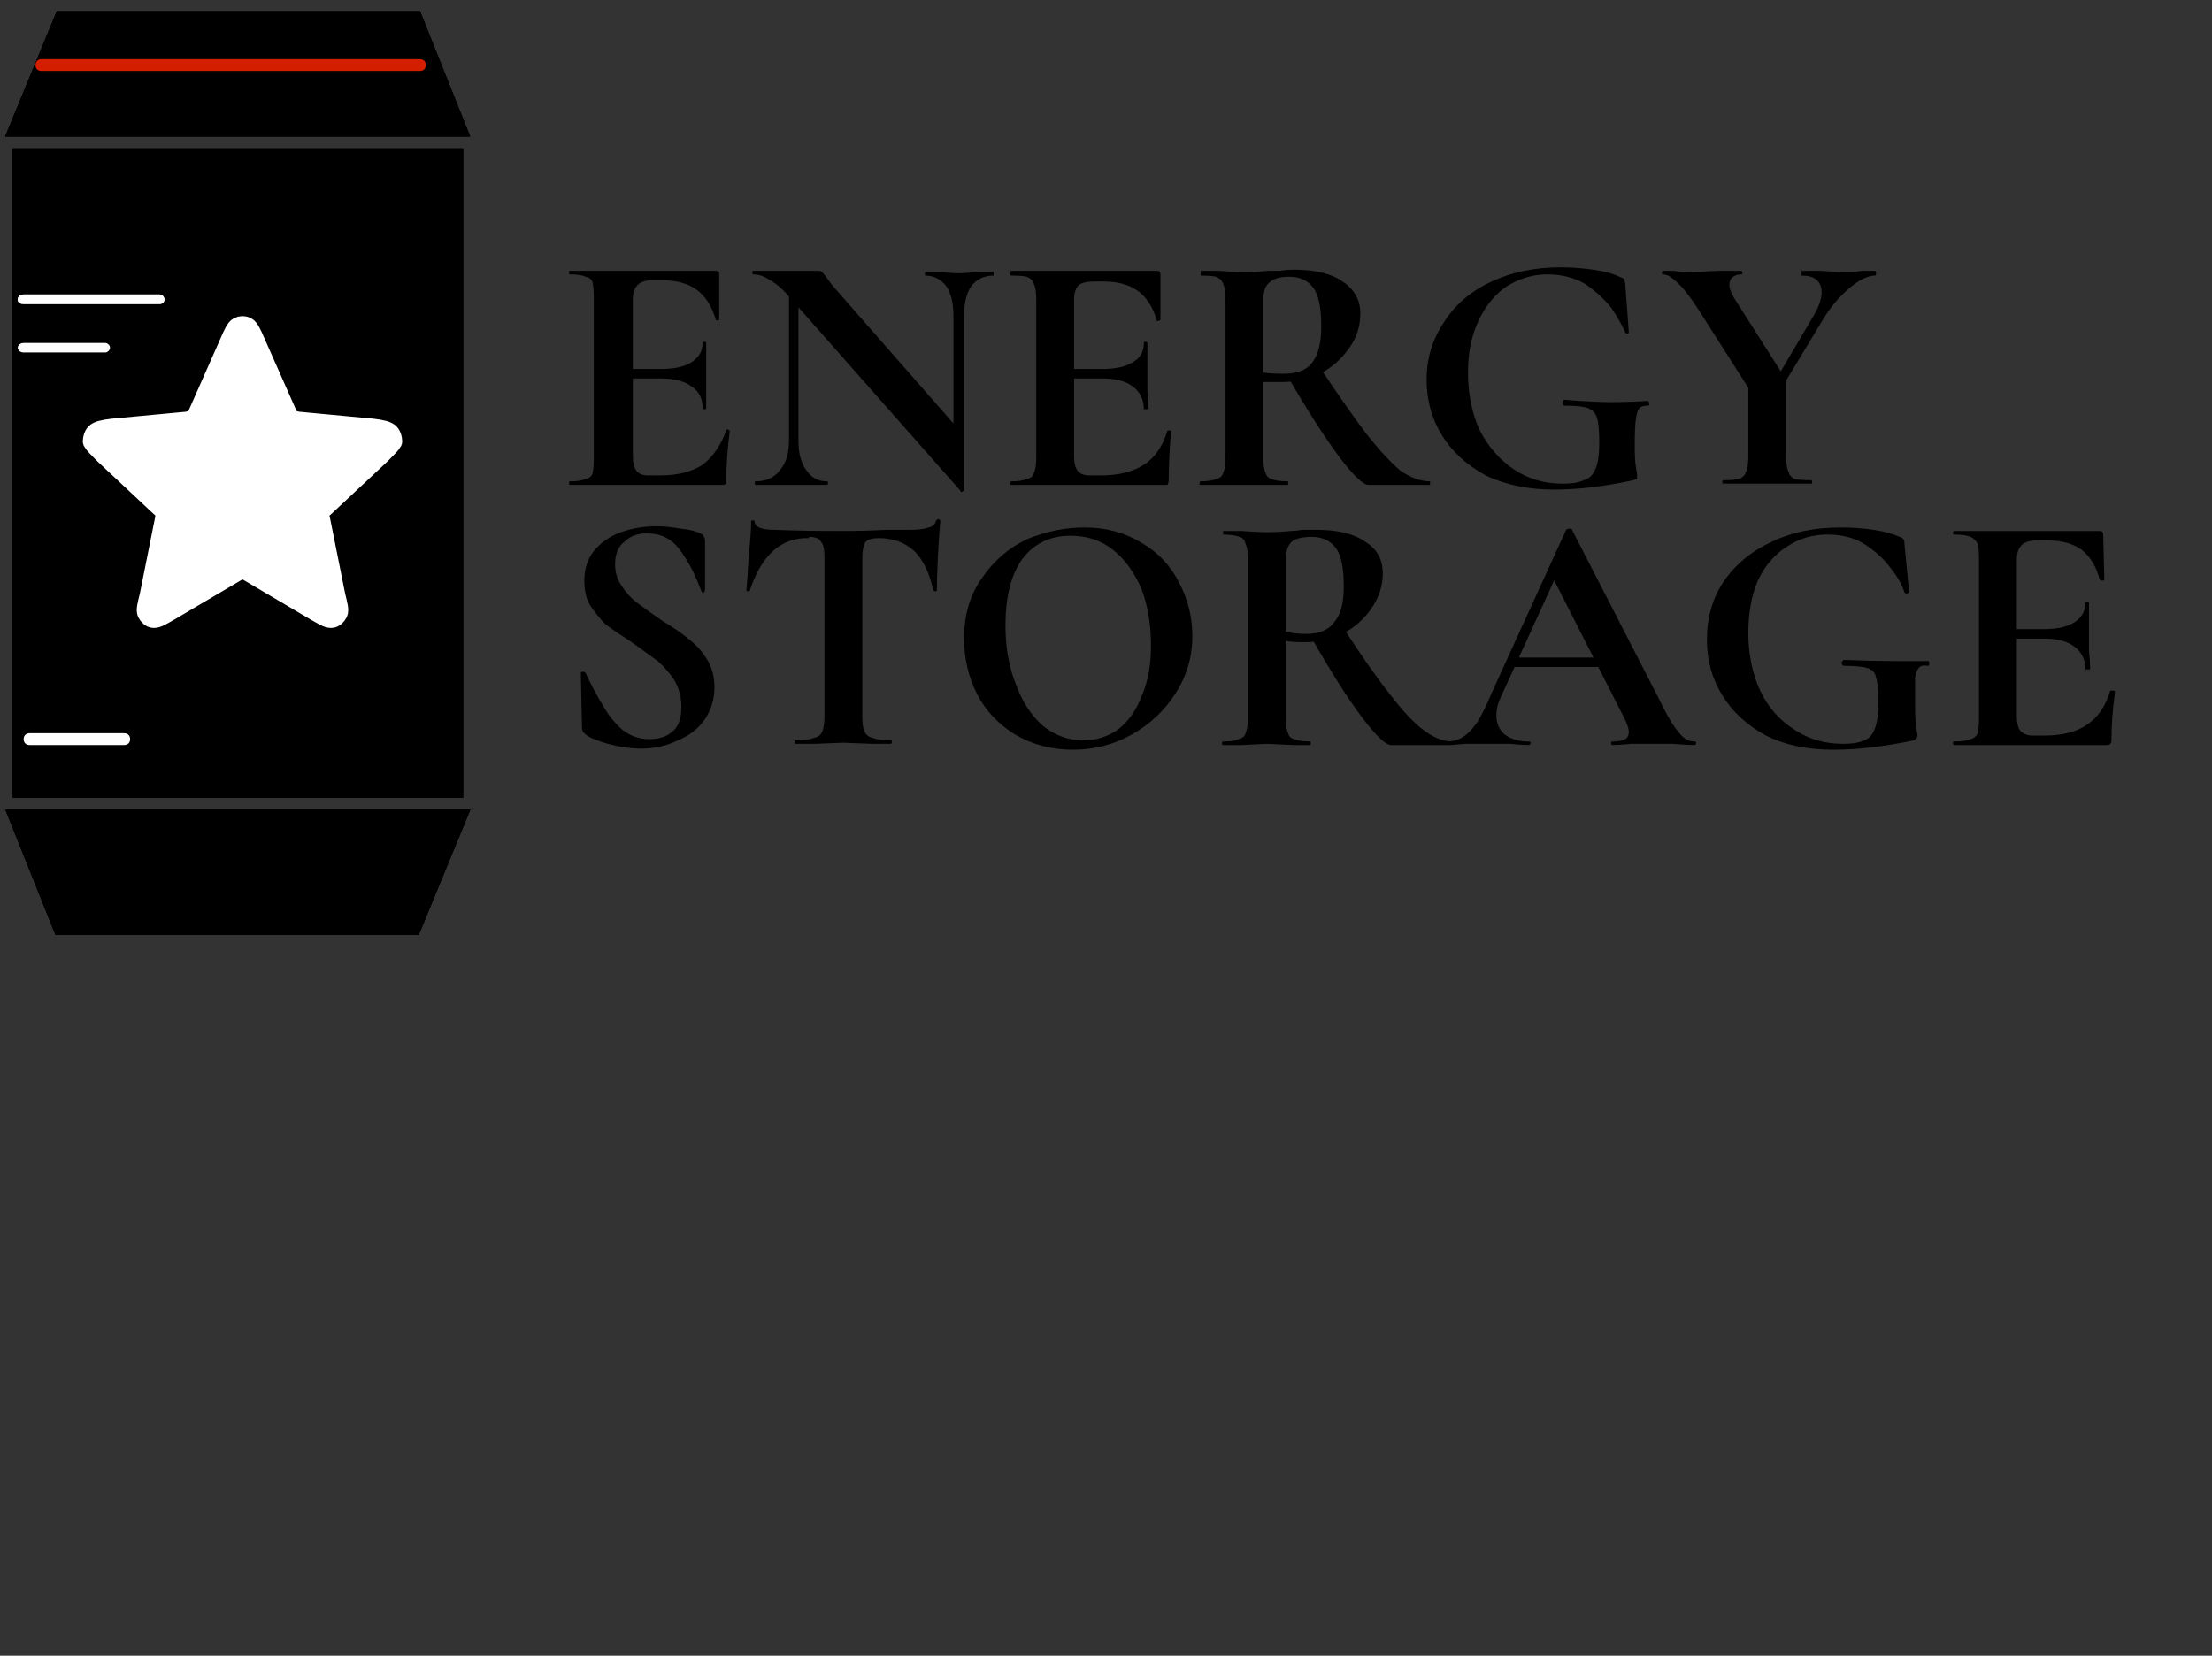 <?xml version="1.0" encoding="UTF-8"?>
<svg xmlns="http://www.w3.org/2000/svg" xmlns:xlink="http://www.w3.org/1999/xlink" width="187px" height="140px" viewBox="0 0 187 140" version="1.1">
<rect x="0" y="0" width="187" height="140" fill="#333333" stroke="none"/>
<g id="surface1">
<path style="fill-rule:nonzero;fill:rgb(0%,0%,0%);fill-opacity:1;stroke-width:2.1;stroke-linecap:butt;stroke-linejoin:miter;stroke:rgb(0%,0%,0%);stroke-opacity:1;stroke-miterlimit:4;" d="M 5.5 2 L 2 10.5 L 38.199 10.5 L 34.801 2 Z M 2.102 13.602 L 2.102 66.398 L 38.102 66.398 L 38.102 13.602 Z M 2 69.5 L 5.398 78 L 34.699 78 L 38.199 69.5 Z M 2 69.5 "/>
<path style="fill-rule:nonzero;fill:rgb(0%,0%,0%);fill-opacity:1;stroke-width:2.1;stroke-linecap:butt;stroke-linejoin:miter;stroke:rgb(0%,0%,0%);stroke-opacity:1;stroke-miterlimit:4;" d="M 5.5 2 L 2 10.5 L 38.199 10.5 L 34.801 2 Z M 2.102 13.602 L 2.102 66.398 L 38.102 66.398 L 38.102 13.602 Z M 2 69.5 L 5.398 78 L 34.699 78 L 38.199 69.5 Z M 2 69.5 "/>
<path style="fill:none;stroke-width:2;stroke-linecap:round;stroke-linejoin:miter;stroke:rgb(100%,100%,100%);stroke-opacity:1;stroke-miterlimit:4;" d="M 13.5 49.602 C 13.5 48.301 13.398 47.102 13.801 46 C 14.102 45 14.398 44 14.602 43 C 14.801 42.102 14.102 41.898 13.602 41.301 C 13.102 40.898 12.602 40.199 12 39.801 C 11.801 39.668 11.633 39.535 11.5 39.398 C 11.102 38.898 11.898 39.301 12 39.301 C 13.602 39.898 15.199 40.301 16.699 41 C 16.898 41.102 17.602 41.301 17.699 41.602 C 17.699 41.602 15.699 41.602 15.5 41.602 C 15 41.5 14.801 41.5 14.801 41 C 14.898 40.5 16 39.898 16.301 39.699 C 17.801 38.699 19.301 37.801 20.5 36.398 C 21.102 35.801 21.398 35.5 21.5 34.699 C 21.699 33.5 20.301 32.801 20.301 31.602 C 20.301 31.398 20.199 31.301 20.199 31.699 C 20.301 33.199 21.102 34.602 21.898 35.801 C 22.5 36.699 23.102 37.602 23.398 38.602 C 23.5 38.699 23.602 39.801 23.398 39.801 C 22.699 39.699 22.898 37.301 22.898 36.898 C 22.898 36.199 22.801 35.602 22.699 35 C 22.699 34.801 22.602 34.102 22.398 34.102 C 22.102 34 22.301 34.699 22.301 35 C 22.199 36.699 21.898 38.301 21.199 39.801 C 20.398 41.5 19.102 43.199 17.398 44.102 C 17.102 44.301 16.398 44.602 16.102 44.398 C 15.699 44.102 16.102 42.699 16.199 42.301 C 16.301 41.5 15.801 42.699 15.699 42.898 C 15.301 44.398 15.398 45.801 14.602 47.301 C 14.199 47.898 13.801 49.199 15 48.301 C 15.898 47.699 16.398 46.801 17 45.801 C 17.301 45.199 18 44.801 18.602 44.5 C 19.301 44.102 19.699 44 19 44.801 C 18.5 45.398 16.699 47.102 17.398 46.699 C 17.898 46.398 20.102 45 20.602 45.801 C 20.898 46.199 20.5 46.5 20.102 46.699 C 19.199 47 21.801 45.5 22.801 45.199 C 24.102 44.602 24.301 46.398 25.102 47.102 C 25.699 47.602 26.199 48.398 26.398 49.102 C 26.5 49.199 26.301 49.102 26.199 49 C 25.668 48.535 25.102 48.102 24.5 47.699 C 23.699 47.199 22.898 46.699 22.102 46.301 C 21.801 46.102 21.5 46.301 21.801 45.699 C 22.602 43.898 23.898 42.5 25 40.898 C 25.199 40.5 25.602 40.102 25.602 39.699 C 25.699 39.398 25.898 38.898 25.5 39.398 C 24.602 40.5 24.102 42.398 24.398 43.801 C 24.398 43.898 24.5 43.699 24.5 43.602 C 24.801 43 25 42.398 25.199 41.801 C 25.602 40.898 26 39.801 26.801 39.102 C 27.102 38.898 29 38.699 29 38.199 C 29 36.898 26.801 37.199 26.102 37.199 C 24.898 37.199 23.801 37.102 22.602 37 "/>
<path style=" stroke:none;fill-rule:evenodd;fill:rgb(100%,100%,100%);fill-opacity:1;" d="M 2.5 62 L 10.5 62 C 10.801 62 11 62.199 11 62.5 C 11 62.801 10.801 63 10.5 63 L 2.5 63 C 2.199 63 2 62.801 2 62.5 C 2 62.199 2.199 62 2.5 62 Z M 2.5 62 "/>
<path style=" stroke:none;fill-rule:nonzero;fill:rgb(0%,0%,0%);fill-opacity:1;" d="M 48.199 41 C 48.133 41 48.102 40.934 48.102 40.801 C 48.102 40.734 48.133 40.699 48.199 40.699 C 48.801 40.699 49.234 40.633 49.5 40.5 C 49.832 40.434 50.035 40.266 50.102 40 C 50.168 39.668 50.199 39.234 50.199 38.699 L 50.199 25.199 C 50.199 24.668 50.168 24.234 50.102 23.898 C 50.035 23.633 49.832 23.465 49.5 23.398 C 49.234 23.266 48.801 23.199 48.199 23.199 C 48.133 23.199 48.102 23.133 48.102 23 C 48.102 22.934 48.133 22.898 48.199 22.898 L 60.5 22.898 C 60.699 22.898 60.801 22.965 60.801 23.102 L 60.801 27 C 60.801 27.066 60.766 27.102 60.699 27.102 C 60.566 27.102 60.5 27.066 60.5 27 C 60.168 25.867 59.633 25.035 58.898 24.5 C 58.168 23.965 57.199 23.699 56 23.699 L 55.102 23.699 C 54.566 23.699 54.168 23.832 53.898 24.102 C 53.633 24.367 53.5 24.766 53.5 25.301 L 53.5 38.5 C 53.5 39.102 53.602 39.535 53.801 39.801 C 54 40.066 54.332 40.199 54.801 40.199 L 55.801 40.199 C 57.266 40.199 58.465 39.898 59.398 39.301 C 60.266 38.633 60.934 37.668 61.398 36.398 C 61.398 36.332 61.434 36.301 61.5 36.301 C 61.566 36.301 61.602 36.332 61.602 36.398 C 61.668 36.398 61.699 36.398 61.699 36.398 C 61.5 37.934 61.398 39.332 61.398 40.602 C 61.398 40.734 61.398 40.832 61.398 40.898 C 61.332 40.965 61.199 41 61 41 Z M 59.398 34.5 C 59.398 33.699 59.102 33.102 58.5 32.699 C 57.898 32.234 57.035 32 55.898 32 L 51.898 32 L 51.898 31.199 L 55.898 31.199 C 57.035 31.199 57.898 31 58.5 30.602 C 59.102 30.199 59.398 29.668 59.398 29 C 59.398 28.934 59.434 28.898 59.5 28.898 C 59.633 28.898 59.699 28.934 59.699 29 L 59.699 33 C 59.699 33.668 59.699 34.168 59.699 34.5 C 59.699 34.566 59.668 34.602 59.602 34.602 C 59.465 34.602 59.398 34.566 59.398 34.5 Z M 81.5 41.398 C 81.5 41.465 81.434 41.535 81.301 41.602 C 81.234 41.602 81.199 41.566 81.199 41.5 L 66.898 25.301 C 66.234 24.5 65.633 23.965 65.102 23.699 C 64.633 23.367 64.168 23.199 63.699 23.199 C 63.633 23.199 63.602 23.133 63.602 23 C 63.602 22.934 63.633 22.898 63.699 22.898 L 64.898 22.898 C 65.168 22.898 65.535 22.898 66 22.898 L 68.199 22.898 C 68.465 22.898 68.801 22.898 69.199 22.898 C 69.332 22.898 69.434 22.934 69.5 23 C 69.566 23.066 69.699 23.234 69.898 23.5 C 70.234 23.965 70.465 24.266 70.602 24.398 L 81.301 36.602 Z M 66.699 23.602 L 67.5 23.602 L 67.5 37.301 C 67.5 38.367 67.734 39.199 68.199 39.801 C 68.602 40.398 69.168 40.699 69.898 40.699 C 69.965 40.699 70 40.734 70 40.801 C 70 40.934 69.965 41 69.898 41 C 69.367 41 68.965 41 68.699 41 L 65.301 41 C 64.965 41 64.5 41 63.898 41 C 63.832 41 63.801 40.934 63.801 40.801 C 63.801 40.734 63.832 40.699 63.898 40.699 C 64.766 40.699 65.434 40.398 65.898 39.801 C 66.434 39.199 66.699 38.367 66.699 37.301 Z M 81.5 41.5 L 80.602 40.699 L 80.602 26.699 C 80.602 25.633 80.398 24.801 80 24.199 C 79.535 23.602 78.934 23.301 78.199 23.301 C 78.199 23.301 78.199 23.234 78.199 23.102 C 78.199 23.035 78.199 23 78.199 23 L 79.5 23 C 80.102 23.066 80.602 23.102 81 23.102 C 81.398 23.102 81.934 23.066 82.602 23 L 84 23 C 84 23 84 23.035 84 23.102 C 84 23.234 84 23.301 84 23.301 C 83.199 23.301 82.566 23.602 82.102 24.199 C 81.699 24.801 81.5 25.633 81.5 26.699 Z M 85.5 41 C 85.434 41 85.398 40.965 85.398 40.898 C 85.398 40.766 85.434 40.699 85.5 40.699 C 86.102 40.699 86.535 40.633 86.801 40.5 C 87.133 40.434 87.332 40.266 87.398 40 C 87.535 39.734 87.602 39.301 87.602 38.699 L 87.602 25.301 C 87.602 24.699 87.535 24.266 87.398 24 C 87.332 23.734 87.133 23.535 86.801 23.398 C 86.535 23.332 86.102 23.301 85.5 23.301 C 85.434 23.301 85.398 23.234 85.398 23.102 C 85.398 22.965 85.434 22.898 85.5 22.898 L 97.801 22.898 C 98 22.898 98.102 23 98.102 23.199 L 98.102 27 C 98.102 27.066 98.066 27.102 98 27.102 C 97.867 27.168 97.801 27.168 97.801 27.102 C 97.465 25.965 96.934 25.133 96.199 24.602 C 95.465 24.066 94.5 23.801 93.301 23.801 L 92.5 23.801 C 91.898 23.801 91.465 23.898 91.199 24.102 C 90.934 24.367 90.801 24.766 90.801 25.301 L 90.801 38.602 C 90.801 39.133 90.898 39.535 91.102 39.801 C 91.301 40.066 91.633 40.199 92.102 40.199 L 93.102 40.199 C 94.566 40.199 95.766 39.898 96.699 39.301 C 97.633 38.699 98.301 37.734 98.699 36.398 C 98.699 36.398 98.734 36.398 98.801 36.398 C 98.867 36.398 98.934 36.398 99 36.398 C 99 36.465 99 36.5 99 36.5 C 98.867 38.035 98.801 39.398 98.801 40.602 C 98.801 40.734 98.766 40.867 98.699 41 C 98.633 41 98.5 41 98.301 41 Z M 96.699 34.602 C 96.699 33.801 96.398 33.168 95.801 32.699 C 95.199 32.234 94.332 32 93.199 32 L 89.301 32 L 89.301 31.199 L 93.199 31.199 C 94.332 31.199 95.199 31 95.801 30.602 C 96.398 30.266 96.699 29.734 96.699 29 C 96.699 28.934 96.734 28.898 96.801 28.898 C 96.934 28.898 97 28.934 97 29 L 97 33 C 97.066 33.668 97.102 34.199 97.102 34.602 C 97.102 34.602 97.035 34.602 96.898 34.602 C 96.766 34.602 96.699 34.602 96.699 34.602 Z M 115.699 41 C 115.234 41 114.398 40.199 113.199 38.602 C 112 37 110.566 34.766 108.898 31.898 L 111.602 31.102 C 113.199 33.5 114.535 35.398 115.602 36.801 C 116.668 38.133 117.602 39.133 118.398 39.801 C 119.266 40.398 120.102 40.699 120.898 40.699 C 120.898 40.699 120.898 40.766 120.898 40.898 C 120.898 40.965 120.898 41 120.898 41 Z M 109.398 22.801 C 111.199 22.801 112.566 23.133 113.5 23.801 C 114.5 24.465 115 25.367 115 26.5 C 115 27.633 114.668 28.633 114 29.5 C 113.398 30.367 112.602 31.066 111.602 31.602 C 110.602 32.066 109.535 32.301 108.398 32.301 C 107.668 32.301 107.133 32.301 106.801 32.301 L 106.801 38.699 C 106.801 39.301 106.867 39.734 107 40 C 107.066 40.266 107.234 40.434 107.5 40.5 C 107.766 40.633 108.234 40.699 108.898 40.699 C 108.898 40.699 108.898 40.766 108.898 40.898 C 108.898 40.965 108.898 41 108.898 41 C 108.234 41 107.734 41 107.398 41 L 103 41 C 102.668 41 102.168 41 101.5 41 C 101.434 41 101.398 40.965 101.398 40.898 C 101.398 40.766 101.434 40.699 101.5 40.699 C 102.102 40.699 102.535 40.633 102.801 40.5 C 103.133 40.434 103.332 40.266 103.398 40 C 103.535 39.734 103.602 39.301 103.602 38.699 L 103.602 25.301 C 103.602 24.699 103.535 24.266 103.398 24 C 103.332 23.734 103.133 23.535 102.801 23.398 C 102.535 23.332 102.102 23.301 101.5 23.301 C 101.5 23.301 101.5 23.234 101.5 23.102 C 101.5 22.965 101.5 22.898 101.5 22.898 L 103 22.898 C 103.934 22.965 104.668 23 105.199 23 C 105.867 23 106.535 22.965 107.199 22.898 C 107.465 22.898 107.801 22.898 108.199 22.898 C 108.535 22.832 108.934 22.801 109.398 22.801 Z M 111.699 27.602 C 111.699 26 111.465 24.898 111 24.301 C 110.535 23.699 109.867 23.398 109 23.398 C 108.199 23.398 107.633 23.566 107.301 23.898 C 106.965 24.168 106.801 24.633 106.801 25.301 L 106.801 31.5 C 107.266 31.566 107.832 31.602 108.5 31.602 C 109.633 31.602 110.434 31.301 110.898 30.699 C 111.434 30.035 111.699 29 111.699 27.602 Z M 131.398 41.398 C 129.199 41.398 127.266 41 125.602 40.199 C 124 39.332 122.766 38.199 121.898 36.801 C 121.035 35.398 120.602 33.832 120.602 32.102 C 120.602 30.301 121.102 28.668 122.102 27.199 C 123.035 25.734 124.367 24.602 126.102 23.801 C 127.832 23 129.766 22.602 131.898 22.602 C 132.832 22.602 133.766 22.668 134.699 22.801 C 135.633 22.934 136.367 23.133 136.898 23.398 C 137.102 23.465 137.234 23.535 137.301 23.602 C 137.301 23.602 137.332 23.734 137.398 24 L 137.699 28.102 C 137.699 28.168 137.668 28.199 137.602 28.199 C 137.465 28.199 137.398 28.168 137.398 28.102 C 137.133 27.5 136.734 26.801 136.199 26 C 135.602 25.266 134.867 24.602 134 24 C 133.066 23.465 132 23.199 130.801 23.199 C 129.602 23.199 128.465 23.535 127.398 24.199 C 126.398 24.867 125.602 25.832 125 27.102 C 124.398 28.367 124.102 29.832 124.102 31.5 C 124.102 33.301 124.434 34.934 125.102 36.398 C 125.832 37.801 126.801 38.898 128 39.699 C 129.199 40.5 130.566 40.898 132.102 40.898 C 132.898 40.898 133.5 40.801 133.898 40.602 C 134.367 40.465 134.699 40.133 134.898 39.602 C 135.102 39.133 135.199 38.398 135.199 37.398 C 135.199 36.398 135.133 35.699 135 35.301 C 134.867 34.898 134.602 34.633 134.199 34.5 C 133.867 34.367 133.234 34.301 132.301 34.301 C 132.168 34.301 132.102 34.234 132.102 34.102 C 132.102 34.035 132.102 33.965 132.102 33.898 C 132.168 33.832 132.199 33.801 132.199 33.801 C 133.867 33.934 135.199 34 136.199 34 C 137.199 34 138.234 33.965 139.301 33.898 C 139.367 33.898 139.398 33.965 139.398 34.102 C 139.465 34.234 139.434 34.301 139.301 34.301 C 138.965 34.301 138.734 34.367 138.602 34.5 C 138.465 34.633 138.367 34.934 138.301 35.398 C 138.234 35.801 138.199 36.566 138.199 37.699 C 138.199 38.566 138.234 39.168 138.301 39.5 C 138.367 39.898 138.398 40.133 138.398 40.199 C 138.398 40.332 138.398 40.434 138.398 40.5 C 138.332 40.5 138.234 40.535 138.102 40.602 C 135.633 41.133 133.398 41.398 131.398 41.398 Z M 153.199 26.898 C 153.734 26.035 154 25.301 154 24.699 C 154 24.234 153.832 23.867 153.5 23.602 C 153.234 23.398 152.832 23.301 152.301 23.301 C 152.301 23.301 152.301 23.234 152.301 23.102 C 152.301 22.965 152.301 22.898 152.301 22.898 L 153.898 22.898 C 154.766 22.965 155.566 23 156.301 23 C 156.633 23 157 22.965 157.398 22.898 L 158.5 22.898 C 158.566 22.898 158.602 22.965 158.602 23.102 C 158.602 23.234 158.566 23.301 158.5 23.301 C 157.898 23.301 157.168 23.668 156.301 24.398 C 155.434 25.133 154.668 26.066 154 27.199 L 150.199 33.5 L 149.602 33 Z M 143.602 26.199 C 142.867 25.066 142.266 24.301 141.801 23.898 C 141.332 23.434 140.934 23.199 140.602 23.199 C 140.535 23.199 140.5 23.168 140.5 23.102 C 140.5 22.965 140.535 22.898 140.602 22.898 L 141.5 22.898 C 141.898 22.965 142.199 23 142.398 23 C 143.066 23 144.035 22.965 145.301 22.898 L 147.199 22.898 C 147.266 22.898 147.301 22.965 147.301 23.102 C 147.301 23.168 147.266 23.199 147.199 23.199 C 146.867 23.199 146.602 23.301 146.398 23.5 C 146.266 23.633 146.199 23.832 146.199 24.102 C 146.199 24.367 146.332 24.734 146.602 25.199 L 150.801 31.801 L 148 33.102 Z M 151 31.699 L 151 38.602 C 151 39.199 151.066 39.633 151.199 39.898 C 151.266 40.168 151.434 40.367 151.699 40.5 C 152.035 40.566 152.5 40.602 153.102 40.602 C 153.168 40.602 153.199 40.668 153.199 40.801 C 153.199 40.867 153.168 40.898 153.102 40.898 C 152.434 40.898 151.934 40.898 151.602 40.898 L 147.301 40.898 C 146.898 40.898 146.367 40.898 145.699 40.898 C 145.633 40.898 145.602 40.867 145.602 40.801 C 145.602 40.668 145.633 40.602 145.699 40.602 C 146.301 40.602 146.734 40.566 147 40.5 C 147.332 40.367 147.535 40.168 147.602 39.898 C 147.734 39.633 147.801 39.199 147.801 38.602 L 147.801 32 Z M 52 47.699 C 52 48.434 52.199 49.066 52.602 49.602 C 52.934 50.133 53.367 50.602 53.898 51 C 54.434 51.398 55.133 51.898 56 52.5 C 57 53.102 57.766 53.633 58.301 54.102 C 58.898 54.566 59.398 55.133 59.801 55.801 C 60.199 56.465 60.398 57.234 60.398 58.102 C 60.398 59.102 60.133 60 59.602 60.801 C 59.066 61.602 58.301 62.199 57.301 62.602 C 56.367 63.066 55.332 63.301 54.199 63.301 C 53.332 63.301 52.398 63.168 51.398 62.898 C 50.465 62.633 49.832 62.367 49.5 62.102 C 49.434 62.035 49.367 61.965 49.301 61.898 C 49.234 61.832 49.199 61.699 49.199 61.5 L 49.102 56.898 C 49.102 56.832 49.168 56.801 49.301 56.801 C 49.367 56.801 49.434 56.832 49.5 56.898 C 50.035 58.035 50.535 58.965 51 59.699 C 51.398 60.434 51.934 61.102 52.602 61.699 C 53.266 62.234 54.035 62.5 54.898 62.5 C 55.699 62.5 56.332 62.301 56.801 61.898 C 57.332 61.5 57.602 60.801 57.602 59.801 C 57.602 58.934 57.398 58.168 57 57.5 C 56.602 56.898 56.133 56.367 55.602 55.898 C 55.066 55.5 54.332 54.965 53.398 54.301 C 52.465 53.699 51.734 53.199 51.199 52.801 C 50.734 52.332 50.301 51.801 49.898 51.199 C 49.566 50.668 49.398 49.965 49.398 49.102 C 49.398 48.102 49.668 47.266 50.199 46.602 C 50.801 45.867 51.566 45.332 52.5 45 C 53.434 44.668 54.434 44.5 55.5 44.5 C 56.168 44.5 56.832 44.566 57.5 44.699 C 58.234 44.766 58.801 44.898 59.199 45.102 C 59.398 45.168 59.5 45.266 59.5 45.398 C 59.566 45.465 59.602 45.566 59.602 45.699 L 59.602 49.898 C 59.602 49.965 59.566 50.035 59.5 50.102 C 59.367 50.102 59.301 50.066 59.301 50 L 59.102 49.5 C 58.633 48.301 58.066 47.266 57.398 46.398 C 56.734 45.535 55.832 45.102 54.699 45.102 C 53.898 45.102 53.266 45.332 52.801 45.801 C 52.266 46.199 52 46.832 52 47.699 Z M 68.398 45.5 C 66.066 45.434 64.398 46.898 63.398 49.898 C 63.398 49.965 63.332 50 63.199 50 C 63.133 50 63.102 49.965 63.102 49.898 C 63.168 49.168 63.234 48.168 63.301 46.898 C 63.434 45.699 63.5 44.766 63.5 44.102 C 63.5 44.035 63.535 44 63.602 44 C 63.734 44 63.801 44.035 63.801 44.102 C 63.801 44.566 64.367 44.801 65.5 44.801 C 67.102 44.867 69.035 44.898 71.301 44.898 C 72.434 44.898 73.633 44.867 74.898 44.801 L 76.898 44.801 C 77.633 44.801 78.168 44.734 78.5 44.602 C 78.832 44.535 79.035 44.367 79.102 44.102 C 79.168 43.965 79.234 43.898 79.301 43.898 C 79.434 43.898 79.5 43.965 79.5 44.102 C 79.434 44.633 79.367 45.535 79.301 46.801 C 79.234 48.133 79.199 49.168 79.199 49.898 C 79.199 49.965 79.168 50 79.102 50 C 78.965 50 78.898 49.965 78.898 49.898 C 78.566 48.434 78.035 47.332 77.301 46.602 C 76.5 45.867 75.5 45.5 74.301 45.5 C 73.766 45.5 73.398 45.602 73.199 45.801 C 73 46.066 72.898 46.535 72.898 47.199 L 72.898 60.602 C 72.898 61.199 72.965 61.633 73.102 61.898 C 73.234 62.168 73.465 62.332 73.801 62.398 C 74.133 62.535 74.633 62.602 75.301 62.602 C 75.367 62.602 75.398 62.633 75.398 62.699 C 75.398 62.832 75.367 62.898 75.301 62.898 C 74.633 62.898 74.102 62.898 73.699 62.898 L 71.301 62.801 L 68.898 62.898 C 68.5 62.898 67.934 62.898 67.199 62.898 C 67.199 62.898 67.199 62.832 67.199 62.699 C 67.199 62.633 67.199 62.602 67.199 62.602 C 67.934 62.602 68.465 62.535 68.801 62.398 C 69.133 62.332 69.367 62.168 69.5 61.898 C 69.633 61.566 69.699 61.133 69.699 60.602 L 69.699 47.102 C 69.699 46.434 69.602 46 69.398 45.801 C 69.266 45.535 68.934 45.398 68.398 45.398 Z M 90.699 63.398 C 88.898 63.398 87.266 62.965 85.801 62.102 C 84.398 61.234 83.332 60.102 82.602 58.699 C 81.867 57.234 81.5 55.668 81.5 54 C 81.5 52 82 50.301 83 48.898 C 84 47.434 85.266 46.332 86.801 45.602 C 88.398 44.934 90.035 44.602 91.699 44.602 C 93.5 44.602 95.102 45.035 96.5 45.898 C 97.898 46.699 98.965 47.832 99.699 49.301 C 100.434 50.699 100.801 52.199 100.801 53.801 C 100.801 55.535 100.332 57.133 99.398 58.602 C 98.465 60.066 97.234 61.234 95.699 62.102 C 94.168 62.965 92.5 63.398 90.699 63.398 Z M 91.602 62.602 C 92.668 62.602 93.633 62.301 94.5 61.699 C 95.367 61.035 96.035 60.102 96.5 58.898 C 97.035 57.699 97.301 56.266 97.301 54.602 C 97.301 52.801 97.035 51.199 96.5 49.801 C 95.898 48.398 95.102 47.301 94.102 46.5 C 93.102 45.699 91.898 45.301 90.5 45.301 C 88.766 45.301 87.398 45.965 86.398 47.301 C 85.465 48.633 85 50.5 85 52.898 C 85 54.766 85.301 56.434 85.898 57.898 C 86.434 59.367 87.199 60.535 88.199 61.398 C 89.199 62.199 90.332 62.602 91.602 62.602 Z M 117.602 63 C 117.133 63 116.301 62.199 115.102 60.602 C 113.898 59 112.465 56.734 110.801 53.801 L 113.5 53 C 115.102 55.465 116.434 57.367 117.5 58.699 C 118.566 60.102 119.5 61.102 120.301 61.699 C 121.168 62.367 122 62.699 122.801 62.699 C 122.801 62.699 122.801 62.734 122.801 62.801 C 122.801 62.934 122.801 63 122.801 63 Z M 111.301 44.801 C 113.102 44.801 114.465 45.133 115.398 45.801 C 116.398 46.398 116.898 47.301 116.898 48.5 C 116.898 49.566 116.566 50.566 115.898 51.5 C 115.301 52.367 114.5 53.066 113.5 53.602 C 112.5 54.066 111.434 54.301 110.301 54.301 C 109.566 54.301 109.035 54.266 108.699 54.199 L 108.699 60.699 C 108.699 61.301 108.766 61.734 108.898 62 C 108.965 62.266 109.133 62.434 109.398 62.5 C 109.734 62.633 110.199 62.699 110.801 62.699 C 110.801 62.699 110.801 62.734 110.801 62.801 C 110.801 62.934 110.801 63 110.801 63 C 110.133 63 109.633 63 109.301 63 L 107.102 62.898 L 105 63 C 104.602 63 104.066 63 103.398 63 C 103.332 63 103.301 62.934 103.301 62.801 C 103.301 62.734 103.332 62.699 103.398 62.699 C 104 62.699 104.434 62.633 104.699 62.5 C 105.035 62.434 105.234 62.266 105.301 62 C 105.434 61.668 105.5 61.234 105.5 60.699 L 105.5 47.199 C 105.5 46.668 105.434 46.266 105.301 46 C 105.234 45.668 105.066 45.465 104.801 45.398 C 104.465 45.266 104 45.199 103.398 45.199 C 103.398 45.199 103.398 45.168 103.398 45.102 C 103.398 44.965 103.398 44.898 103.398 44.898 L 105 44.898 C 105.867 44.965 106.566 45 107.102 45 C 107.766 45 108.434 44.965 109.102 44.898 C 109.367 44.898 109.699 44.867 110.102 44.801 C 110.434 44.801 110.832 44.801 111.301 44.801 Z M 113.602 49.602 C 113.602 48 113.367 46.898 112.898 46.301 C 112.434 45.699 111.766 45.398 110.898 45.398 C 110.102 45.398 109.535 45.535 109.199 45.801 C 108.867 46.133 108.699 46.633 108.699 47.301 L 108.699 53.398 C 109.168 53.535 109.734 53.602 110.398 53.602 C 111.535 53.602 112.332 53.266 112.801 52.602 C 113.332 52 113.602 51 113.602 49.602 Z M 143.199 62.699 C 143.332 62.699 143.398 62.734 143.398 62.801 C 143.398 62.934 143.332 63 143.199 63 C 142.867 63 142.266 62.965 141.398 62.898 C 140.602 62.898 140 62.898 139.602 62.898 C 139.133 62.898 138.566 62.898 137.898 62.898 C 137.234 62.965 136.699 63 136.301 63 C 136.234 63 136.199 62.934 136.199 62.801 C 136.199 62.734 136.234 62.699 136.301 62.699 C 136.766 62.699 137.133 62.633 137.398 62.5 C 137.602 62.367 137.699 62.168 137.699 61.898 C 137.699 61.566 137.5 61.035 137.102 60.301 L 131.199 48.699 L 132.699 46.199 L 126.898 58.898 C 126.633 59.434 126.5 59.965 126.5 60.5 C 126.5 61.168 126.734 61.699 127.199 62.102 C 127.734 62.5 128.398 62.699 129.199 62.699 C 129.332 62.699 129.398 62.734 129.398 62.801 C 129.398 62.934 129.332 63 129.199 63 C 128.867 63 128.367 62.965 127.699 62.898 C 126.965 62.898 126.332 62.898 125.801 62.898 C 125.266 62.898 124.633 62.898 123.898 62.898 C 123.234 62.965 122.699 63 122.301 63 C 122.234 63 122.199 62.934 122.199 62.801 C 122.199 62.734 122.234 62.699 122.301 62.699 C 122.832 62.699 123.301 62.566 123.699 62.301 C 124.035 62.102 124.398 61.734 124.801 61.199 C 125.199 60.602 125.633 59.734 126.102 58.602 L 132.398 44.801 C 132.465 44.734 132.566 44.699 132.699 44.699 C 132.832 44.699 132.898 44.734 132.898 44.801 L 140.199 59 C 140.867 60.398 141.434 61.367 141.898 61.898 C 142.301 62.434 142.734 62.699 143.199 62.699 Z M 127.801 55.602 L 136.199 55.602 L 136.398 56.398 L 127.398 56.398 Z M 155 63.398 C 152.801 63.398 150.898 63 149.301 62.199 C 147.699 61.332 146.465 60.199 145.602 58.801 C 144.734 57.398 144.301 55.832 144.301 54.102 C 144.301 52.234 144.766 50.602 145.699 49.199 C 146.699 47.734 148.066 46.602 149.801 45.801 C 151.465 45 153.398 44.602 155.602 44.602 C 156.535 44.602 157.465 44.668 158.398 44.801 C 159.266 44.934 160 45.133 160.602 45.398 C 160.801 45.465 160.898 45.535 160.898 45.602 C 160.965 45.602 161 45.734 161 46 L 161.398 50.102 C 161.398 50.102 161.332 50.133 161.199 50.199 C 161.133 50.199 161.066 50.168 161 50.102 C 160.801 49.434 160.398 48.734 159.801 48 C 159.266 47.266 158.535 46.602 157.602 46 C 156.734 45.465 155.699 45.199 154.5 45.199 C 153.234 45.199 152.102 45.535 151.102 46.199 C 150.035 46.867 149.199 47.832 148.602 49.102 C 148.066 50.367 147.801 51.832 147.801 53.5 C 147.801 55.301 148.133 56.934 148.801 58.398 C 149.465 59.801 150.434 60.898 151.699 61.699 C 152.898 62.5 154.266 62.898 155.801 62.898 C 156.602 62.898 157.199 62.801 157.602 62.602 C 158 62.465 158.301 62.133 158.5 61.602 C 158.699 61.066 158.801 60.332 158.801 59.398 C 158.801 58.398 158.734 57.699 158.602 57.301 C 158.535 56.898 158.301 56.633 157.898 56.5 C 157.5 56.367 156.832 56.301 155.898 56.301 C 155.766 56.301 155.699 56.199 155.699 56 C 155.699 55.934 155.734 55.898 155.801 55.898 C 155.801 55.832 155.832 55.801 155.898 55.801 C 157.566 55.867 158.898 55.898 159.898 55.898 C 160.898 55.898 161.934 55.898 163 55.898 C 163.066 55.898 163.102 55.965 163.102 56.102 C 163.102 56.234 163.066 56.301 163 56.301 C 162.602 56.234 162.332 56.301 162.199 56.5 C 162.066 56.633 161.965 56.898 161.898 57.301 C 161.898 57.766 161.898 58.566 161.898 59.699 C 161.898 60.566 161.934 61.168 162 61.5 C 162.066 61.898 162.102 62.133 162.102 62.199 C 162.102 62.332 162.066 62.398 162 62.398 C 162 62.465 161.934 62.535 161.801 62.602 C 159.266 63.133 157 63.398 155 63.398 Z M 165.199 63 C 165.133 63 165.102 62.934 165.102 62.801 C 165.102 62.734 165.133 62.699 165.199 62.699 C 165.867 62.699 166.332 62.633 166.602 62.5 C 166.867 62.434 167.066 62.266 167.199 62 C 167.266 61.668 167.301 61.234 167.301 60.699 L 167.301 47.199 C 167.301 46.668 167.266 46.266 167.199 46 C 167.066 45.734 166.867 45.535 166.602 45.398 C 166.266 45.266 165.801 45.199 165.199 45.199 C 165.133 45.199 165.102 45.168 165.102 45.102 C 165.102 44.965 165.133 44.898 165.199 44.898 L 177.5 44.898 C 177.699 44.898 177.801 45 177.801 45.199 L 177.898 49 C 177.898 49.066 177.832 49.102 177.699 49.102 C 177.633 49.102 177.566 49.066 177.5 49 C 177.234 47.934 176.734 47.102 176 46.5 C 175.266 45.965 174.301 45.699 173.102 45.699 L 172.199 45.699 C 171.602 45.699 171.168 45.832 170.898 46.102 C 170.633 46.367 170.5 46.766 170.5 47.301 L 170.5 60.602 C 170.5 61.133 170.602 61.535 170.801 61.801 C 171.066 62.066 171.398 62.199 171.801 62.199 L 172.801 62.199 C 174.332 62.199 175.535 61.898 176.398 61.301 C 177.332 60.699 178 59.734 178.398 58.398 C 178.398 58.398 178.434 58.398 178.5 58.398 C 178.566 58.398 178.633 58.398 178.699 58.398 C 178.766 58.398 178.801 58.434 178.801 58.5 C 178.602 59.965 178.5 61.332 178.5 62.602 C 178.5 62.734 178.465 62.832 178.398 62.898 C 178.332 62.965 178.234 63 178.102 63 Z M 176.301 56.602 C 176.301 55.801 176 55.168 175.398 54.699 C 174.801 54.234 173.934 54 172.801 54 L 168.898 54 L 168.898 53.199 L 172.801 53.199 C 173.934 53.199 174.801 53 175.398 52.602 C 176 52.199 176.301 51.668 176.301 51 C 176.301 50.934 176.367 50.898 176.5 50.898 C 176.566 50.898 176.602 50.934 176.602 51 L 176.602 55 C 176.668 55.668 176.699 56.199 176.699 56.602 C 176.699 56.602 176.633 56.602 176.5 56.602 C 176.367 56.602 176.301 56.602 176.301 56.602 Z M 176.301 56.602 "/>
<path style="fill-rule:nonzero;fill:rgb(0%,0%,0%);fill-opacity:1;stroke-width:2.1;stroke-linecap:butt;stroke-linejoin:miter;stroke:rgb(0%,0%,0%);stroke-opacity:1;stroke-miterlimit:4;" d="M 5.5 2 L 2 10.5 L 38.199 10.5 L 34.801 2 Z M 2.102 13.602 L 2.102 66.398 L 38.102 66.398 L 38.102 13.602 Z M 2 69.5 L 5.398 78 L 34.699 78 L 38.199 69.5 Z M 2 69.5 "/>
<path style="fill:none;stroke-width:1.8;stroke-linecap:round;stroke-linejoin:round;stroke:rgb(100%,100%,100%);stroke-opacity:1;stroke-miterlimit:4;" d="M 19.5 28.898 C 19.801 28.199 20 27.801 20.199 27.699 C 20.398 27.602 20.602 27.602 20.801 27.699 C 21 27.801 21.199 28.199 21.5 28.898 L 24.199 35 C 24.301 35.199 24.301 35.301 24.398 35.398 C 24.465 35.465 24.535 35.535 24.602 35.602 C 24.699 35.602 24.801 35.602 25.102 35.699 L 31.5 36.301 C 32.301 36.398 32.699 36.5 32.898 36.699 C 33 36.801 33.102 37.102 33.102 37.301 C 33 37.5 32.699 37.801 32.102 38.398 L 27.398 42.801 C 27.199 43 27.102 43 27 43.102 C 27 43.234 26.965 43.332 26.898 43.398 C 26.898 43.5 26.898 43.699 27 43.898 L 28.301 50.398 C 28.5 51.199 28.602 51.602 28.5 51.801 C 28.398 52 28.199 52.199 28 52.199 C 27.699 52.199 27.398 52 26.699 51.602 L 21.102 48.301 C 20.898 48.199 20.801 48.102 20.602 48.102 C 20.535 48.102 20.465 48.102 20.398 48.102 C 20.199 48.102 20.102 48.199 19.898 48.301 L 14.301 51.602 C 13.602 52 13.301 52.199 13 52.199 C 12.801 52.199 12.602 52 12.5 51.801 C 12.398 51.602 12.5 51.199 12.699 50.398 L 14 43.898 C 14 43.699 14.102 43.5 14.102 43.398 C 14.035 43.332 14 43.234 14 43.102 C 13.898 43 13.801 43 13.602 42.801 L 8.898 38.398 C 8.301 37.801 8 37.5 7.898 37.301 C 7.898 37.102 8 36.801 8.102 36.699 C 8.301 36.5 8.699 36.398 9.5 36.301 L 15.898 35.699 C 16.199 35.602 16.301 35.602 16.398 35.602 C 16.465 35.535 16.535 35.465 16.602 35.398 C 16.699 35.301 16.699 35.199 16.801 35 Z M 19.5 28.898 "/>
<path style="fill:none;stroke-width:3;stroke-linecap:round;stroke-linejoin:miter;stroke:rgb(100%,100%,100%);stroke-opacity:1;stroke-miterlimit:4;" d="M 17.5 44.699 C 17.5 43.832 17.5 42.965 17.5 42.102 C 17.5 41.699 17.602 40.801 17.398 40.398 C 17.301 40.102 17.398 39.898 17.602 39.699 C 18.102 38.801 18.699 37.898 19.301 37.102 C 19.699 36.5 20.801 35.699 20.898 34.898 C 21 34.699 21.102 33.801 20.801 33.699 C 20.301 33.398 19.898 34.199 19.602 34.5 C 18.801 35.301 18.5 36.398 18 37.398 C 17.699 38 17.398 38.5 17.102 39.102 C 17 39.398 17.301 39.301 17.5 39.398 C 18.699 39.5 20.398 39.5 21.5 39 C 22.398 38.602 20.801 37.5 20.602 37.398 C 18.199 36 17 39.102 18.102 41 C 19.102 42.898 22.102 41.199 22.602 39.602 C 22.801 38.898 22.199 38.301 21.5 38.199 C 20.199 38 19.699 39.5 19.699 40.5 C 19.699 41.301 20 41.898 20.801 41.898 C 21.602 41.801 23.301 41.102 23.699 40.301 C 24 39.699 21.801 39.898 21.699 39.898 C 20.5 40 19 40.398 18.602 41.801 C 18.199 43.398 20.602 44.102 21.699 43.602 C 22.398 43.301 22.699 42.102 22.199 41.602 C 21.301 40.602 20.699 42.398 20.602 43 C 20.199 44.898 21.398 44.301 22.602 44.602 C 23.5 44.801 23.5 45.602 24 46.301 C 24.199 46.5 24.301 46.602 24.5 46.602 C 24.602 46.602 25.199 46.699 25.199 46.699 C 25.301 46.199 24.5 45.102 24.301 44.699 C 23.699 43.699 22.898 42.5 22.699 41.301 C 22.301 39.301 24.898 38.801 26.301 38.602 C 26.5 38.602 27.699 38.398 27.5 38.398 C 26.301 38.301 25.102 38.398 23.898 38.398 C 23.102 38.398 22.301 38.398 21.5 38.398 C 21.102 38.398 20.699 38.398 20.398 38 C 19.5 36.801 19.898 34.602 20.102 33.301 C 20.102 33.102 20.199 32.699 20.199 32.5 C 20.102 32.398 20 32.801 20 32.898 C 19.699 33.5 19.602 34.199 19.398 34.898 C 19 36.5 18.5 39 16.5 38.801 C 15.398 38.699 12.102 37.898 13.199 38.301 C 13.699 38.5 14.199 38.602 14.699 38.801 C 15.301 39.102 15.801 39.398 16.398 39.699 C 17.301 40.102 17.398 40.898 17.301 41.898 C 17.102 43.301 16.801 44.602 16.801 46 "/>
<path style="fill:none;stroke-width:2;stroke-linecap:round;stroke-linejoin:miter;stroke:rgb(100%,100%,100%);stroke-opacity:1;stroke-miterlimit:4;" d="M 14.102 40 C 13.301 40 13 39.898 12.398 39.398 C 12.102 39.102 11.898 38.898 11.5 38.699 C 11 38.398 10.5 38 9.898 37.898 C 9.699 37.898 9.5 37.699 9.301 37.602 C 8.801 37.398 10.199 37.699 10.602 37.5 C 11.301 37.301 10.102 37.398 9.801 37.398 C 9.5 37.398 9.301 37.398 9.102 37.301 "/>
<path style="fill:none;stroke-width:2;stroke-linecap:round;stroke-linejoin:miter;stroke:rgb(100%,100%,100%);stroke-opacity:1;stroke-miterlimit:4;" d="M 10.898 37.102 C 11.898 37.102 13.199 37.301 14.199 37 C 14.699 36.898 15.301 36.801 15.898 36.801 C 16.199 36.801 17.301 36.898 17 36.5 "/>
<path style="fill:none;stroke-width:2;stroke-linecap:round;stroke-linejoin:miter;stroke:rgb(100%,100%,100%);stroke-opacity:1;stroke-miterlimit:4;" d="M 16.602 37.898 C 16.602 37.898 16.398 37.898 16.398 37.898 C 17 37.801 17.602 37.699 18.199 37.699 "/>
<path style="fill:none;stroke-width:2;stroke-linecap:round;stroke-linejoin:miter;stroke:rgb(100%,100%,100%);stroke-opacity:1;stroke-miterlimit:4;" d="M 17.699 35.898 C 17.699 35.199 17.602 34.5 17.898 33.898 C 18.301 33.199 18.699 32.602 19 31.801 C 19.102 31.5 19.102 31.102 19.301 30.801 C 19.398 30.398 19.602 30.199 19.801 29.898 C 20.102 29.699 20.102 29.398 20.199 29.102 "/>
<path style="fill:none;stroke-width:2;stroke-linecap:round;stroke-linejoin:miter;stroke:rgb(100%,100%,100%);stroke-opacity:1;stroke-miterlimit:4;" d="M 20.199 29.102 C 20.199 29.699 20.801 30.398 21.102 31 C 21.398 31.801 22 32.398 22.5 33.102 C 22.898 33.602 23.301 34 23.398 34.602 C 23.602 35.102 23.801 35.602 24 36.102 "/>
<path style="fill:none;stroke-width:2;stroke-linecap:round;stroke-linejoin:miter;stroke:rgb(100%,100%,100%);stroke-opacity:1;stroke-miterlimit:4;" d="M 24 36.102 C 24.898 36.102 25.801 36 26.699 36.301 C 27.301 36.602 28 36.602 28.699 36.699 C 29.398 36.801 30 37.102 30.699 37.102 C 30.801 37.102 31.801 37.199 31.602 37.398 "/>
<path style="fill:none;stroke-width:2;stroke-linecap:round;stroke-linejoin:miter;stroke:rgb(100%,100%,100%);stroke-opacity:1;stroke-miterlimit:4;" d="M 31.602 37.398 C 30.898 37.398 30.5 37.5 29.898 38 C 29.199 38.5 28.5 39.199 28 39.801 C 27.301 40.801 26.301 41.5 25.602 42.602 "/>
<path style="fill:none;stroke-width:2;stroke-linecap:round;stroke-linejoin:miter;stroke:rgb(100%,100%,100%);stroke-opacity:1;stroke-miterlimit:4;" d="M 25.602 42.602 C 26.898 42.602 27.699 41.102 28.602 40.301 C 29.102 39.801 29.699 39.301 30.199 38.699 C 30.5 38.398 30.699 38 31 37.801 C 31.199 37.699 31.301 37.699 31.301 37.602 "/>
<path style="fill:none;stroke-width:2;stroke-linecap:round;stroke-linejoin:miter;stroke:rgb(100%,100%,100%);stroke-opacity:1;stroke-miterlimit:4;" d="M 25.699 43.301 C 25.699 42.699 25.801 44.5 26 45 C 26.301 46.102 26.602 47.199 27 48.199 C 27.199 48.801 27.5 49.699 27.5 50.301 C 27.5 50.602 27.898 50.898 27.5 50.898 "/>
<path style="fill:none;stroke-width:2;stroke-linecap:round;stroke-linejoin:miter;stroke:rgb(100%,100%,100%);stroke-opacity:1;stroke-miterlimit:4;" d="M 27.5 50.898 C 26.102 50.398 25.602 48.898 24.301 48.199 C 23.699 47.898 23 47.301 22.301 47.102 C 21.898 47 21.602 46.602 21.102 46.602 "/>
<path style="fill:none;stroke-width:2;stroke-linecap:round;stroke-linejoin:miter;stroke:rgb(100%,100%,100%);stroke-opacity:1;stroke-miterlimit:4;" d="M 21.102 46.5 C 21.898 46.602 22.699 47.199 23.199 47.801 C 23.699 48.199 24.102 49.199 24.699 49.398 C 25.199 49.5 23.699 48.801 23.301 48.398 C 22.898 48.102 22.5 47.398 21.898 47.398 C 21.301 47.398 20.898 46.898 20.398 46.699 "/>
<path style="fill:none;stroke-width:2;stroke-linecap:round;stroke-linejoin:miter;stroke:rgb(100%,100%,100%);stroke-opacity:1;stroke-miterlimit:4;" d="M 20.398 46.699 C 20.301 46.898 19.602 46.801 19.5 46.801 C 18.898 46.801 18.398 47.199 17.898 47.602 C 17.199 48.102 16.602 48.602 15.801 49 C 15.398 49.199 14.5 49.602 14.301 50.102 C 14.199 50.301 13.301 50.898 13.301 50.801 C 13.199 50.699 16.199 49.102 16.5 48.898 C 17.199 48.5 17.699 48 18.5 47.699 C 18.801 47.602 19.301 47.5 19.398 47.199 "/>
<path style="fill:none;stroke-width:2;stroke-linecap:round;stroke-linejoin:miter;stroke:rgb(100%,100%,100%);stroke-opacity:1;stroke-miterlimit:4;" d="M 13.5 49.602 C 13.5 48.301 13.398 47.102 13.801 46 C 14.102 45 14.398 44 14.602 43 C 14.801 42.102 14.102 41.898 13.602 41.301 C 13.102 40.898 12.602 40.199 12 39.801 C 11.801 39.668 11.633 39.535 11.5 39.398 C 11.102 38.898 11.898 39.301 12 39.301 C 13.602 39.898 15.199 40.301 16.699 41 C 16.898 41.102 17.602 41.301 17.699 41.602 C 17.699 41.602 15.699 41.602 15.5 41.602 C 15 41.5 14.801 41.5 14.801 41 C 14.898 40.5 16 39.898 16.301 39.699 C 17.801 38.699 19.301 37.801 20.5 36.398 C 21.102 35.801 21.398 35.5 21.5 34.699 C 21.699 33.5 20.301 32.801 20.301 31.602 C 20.301 31.398 20.199 31.301 20.199 31.699 C 20.301 33.199 21.102 34.602 21.898 35.801 C 22.5 36.699 23.102 37.602 23.398 38.602 C 23.5 38.699 23.602 39.801 23.398 39.801 C 22.699 39.699 22.898 37.301 22.898 36.898 C 22.898 36.199 22.801 35.602 22.699 35 C 22.699 34.801 22.602 34.102 22.398 34.102 C 22.102 34 22.301 34.699 22.301 35 C 22.199 36.699 21.898 38.301 21.199 39.801 C 20.398 41.5 19.102 43.199 17.398 44.102 C 17.102 44.301 16.398 44.602 16.102 44.398 C 15.699 44.102 16.102 42.699 16.199 42.301 C 16.301 41.5 15.801 42.699 15.699 42.898 C 15.301 44.398 15.398 45.801 14.602 47.301 C 14.199 47.898 13.801 49.199 15 48.301 C 15.898 47.699 16.398 46.801 17 45.801 C 17.301 45.199 18 44.801 18.602 44.5 C 19.301 44.102 19.699 44 19 44.801 C 18.5 45.398 16.699 47.102 17.398 46.699 C 17.898 46.398 20.102 45 20.602 45.801 C 20.898 46.199 20.5 46.5 20.102 46.699 C 19.199 47 21.801 45.5 22.801 45.199 C 24.102 44.602 24.301 46.398 25.102 47.102 C 25.699 47.602 26.199 48.398 26.398 49.102 C 26.5 49.199 26.301 49.102 26.199 49 C 25.668 48.535 25.102 48.102 24.5 47.699 C 23.699 47.199 22.898 46.699 22.102 46.301 C 21.801 46.102 21.5 46.301 21.801 45.699 C 22.602 43.898 23.898 42.5 25 40.898 C 25.199 40.5 25.602 40.102 25.602 39.699 C 25.699 39.398 25.898 38.898 25.5 39.398 C 24.602 40.5 24.102 42.398 24.398 43.801 C 24.398 43.898 24.5 43.699 24.5 43.602 C 24.801 43 25 42.398 25.199 41.801 C 25.602 40.898 26 39.801 26.801 39.102 C 27.102 38.898 29 38.699 29 38.199 C 29 36.898 26.801 37.199 26.102 37.199 C 24.898 37.199 23.801 37.102 22.602 37 "/>
<path style=" stroke:none;fill-rule:evenodd;fill:rgb(100%,100%,100%);fill-opacity:1;" d="M 2 24.898 L 13.5 24.898 C 13.699 24.898 13.898 25.102 13.898 25.301 C 13.898 25.602 13.699 25.699 13.5 25.699 L 2 25.699 C 1.699 25.699 1.5 25.602 1.5 25.301 C 1.5 25.102 1.699 24.898 2 24.898 Z M 2 24.898 "/>
<path style=" stroke:none;fill-rule:evenodd;fill:rgb(100%,100%,100%);fill-opacity:1;" d="M 2 24.898 L 13.5 24.898 C 13.699 24.898 13.898 25.102 13.898 25.301 C 13.898 25.602 13.699 25.699 13.5 25.699 L 2 25.699 C 1.699 25.699 1.5 25.602 1.5 25.301 C 1.5 25.102 1.699 24.898 2 24.898 Z M 2 24.898 "/>
<path style=" stroke:none;fill-rule:evenodd;fill:rgb(100%,100%,100%);fill-opacity:1;" d="M 2 29 L 8.898 29 C 9.102 29 9.301 29.199 9.301 29.398 C 9.301 29.602 9.102 29.801 8.898 29.801 L 2 29.801 C 1.699 29.801 1.5 29.602 1.5 29.398 C 1.5 29.199 1.699 29 2 29 Z M 2 29 "/>
<path style=" stroke:none;fill-rule:evenodd;fill:rgb(83.137%,11.765%,0%);fill-opacity:1;" d="M 3.5 5 L 35.5 5 C 35.801 5 36 5.199 36 5.5 C 36 5.801 35.801 6 35.5 6 L 3.5 6 C 3.199 6 3 5.801 3 5.5 C 3 5.199 3.199 5 3.5 5 Z M 3.5 5 "/>
<path style=" stroke:none;fill-rule:evenodd;fill:rgb(100%,100%,100%);fill-opacity:1;" d="M 2.5 62 L 10.5 62 C 10.801 62 11 62.199 11 62.5 C 11 62.801 10.801 63 10.5 63 L 2.5 63 C 2.199 63 2 62.801 2 62.5 C 2 62.199 2.199 62 2.5 62 Z M 2.5 62 "/>
</g>
</svg>
